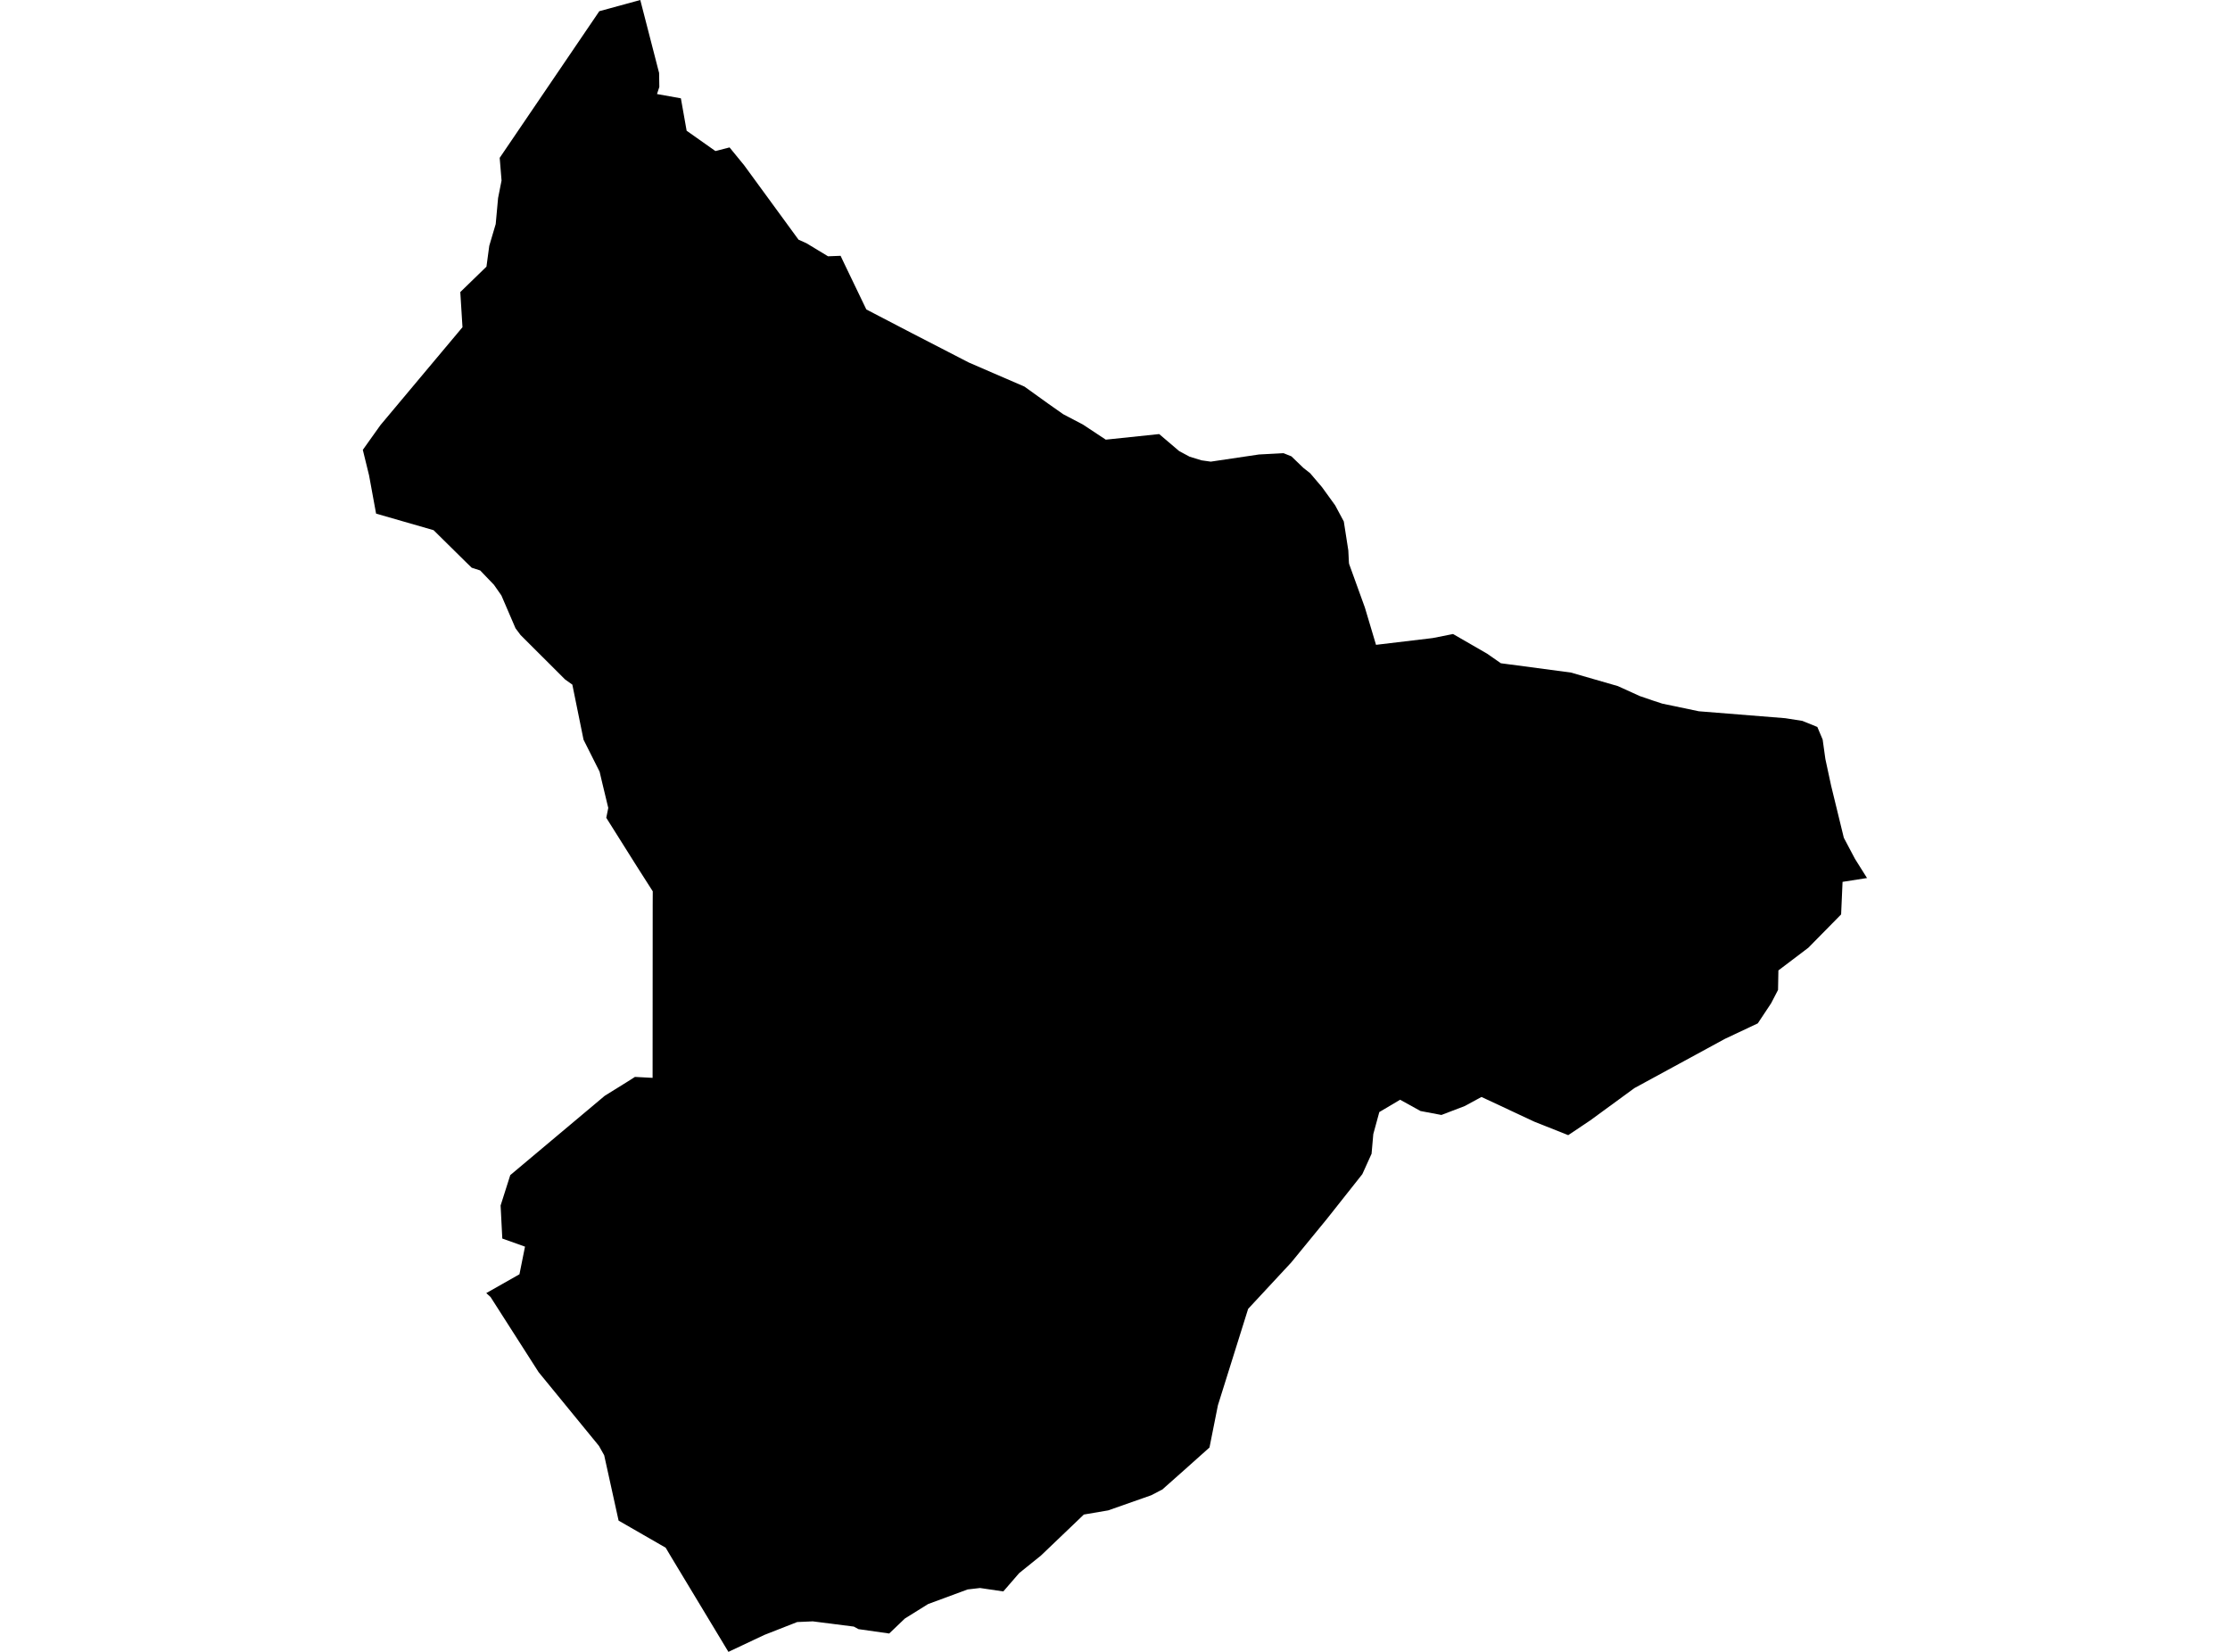 <?xml version='1.0'?>
<svg  baseProfile = 'tiny' width = '540' height = '400' stroke-linecap = 'round' stroke-linejoin = 'round' version='1.1' xmlns='http://www.w3.org/2000/svg'>
<path id='4720501001' title='4720501001'  d='M 317.259 114.594 320.123 117.956 323.31 122.362 325.407 126.277 326.498 133.286 326.641 136.165 326.688 136.545 330.509 147.113 333.206 156.146 346.906 154.509 351.858 153.528 360.1 158.282 363.439 160.607 380.414 162.862 391.765 166.137 397.072 168.549 400.213 169.625 402.53 170.384 411.382 172.235 432.304 173.912 436.441 174.561 440.072 176.032 441.361 179.086 442.018 183.792 443.402 190.215 446.487 202.871 449.184 207.966 452.04 212.514 452.143 212.609 446.179 213.542 445.831 221.429 437.881 229.505 430.643 234.987 430.556 239.709 428.879 242.944 425.652 247.809 417.726 251.542 395.799 263.471 385.073 271.31 379.749 274.877 371.546 271.618 358.748 265.63 354.674 267.837 349.042 269.989 343.98 269.032 339.044 266.303 334.005 269.285 332.549 274.616 332.13 279.378 329.892 284.322 321.301 295.175 312.671 305.711 302.238 316.944 294.921 340.286 292.88 350.514 286.734 356.004 281.41 360.726 281.308 360.758 278.768 362.079 268.351 365.741 262.458 366.746 252.064 376.681 246.796 380.929 242.951 385.366 237.319 384.536 234.313 384.884 224.742 388.42 219.118 391.924 215.321 395.555 207.886 394.495 206.754 393.878 196.819 392.612 193.038 392.778 185.073 395.903 176.387 400 162.64 377.211 161.192 374.775 149.794 368.217 146.305 352.389 145.032 350.119 130.43 332.273 118.794 314.08 117.75 313.123 125.786 308.567 127.131 301.875 121.633 299.913 121.222 291.916 123.564 284.551 146.44 265.346 152.032 261.873 153.757 260.774 158.028 261.003 158.052 219.095 158.068 215.836 154.192 209.761 146.811 198.03 147.294 195.642 145.736 189.163 145.198 186.869 141.306 179.125 138.593 165.781 136.837 164.531 126.063 153.781 124.837 152.144 121.412 144.186 119.616 141.615 116.278 138.135 114.23 137.478 112.766 136.054 104.991 128.382 91.069 124.371 89.368 115.1 87.857 108.931 92.129 102.935 102.665 90.358 111.991 79.236 111.461 70.725 117.797 64.57 118.477 59.524 120.036 54.256 120.613 47.951 121.452 43.711 121.001 38.222 145.127 2.713 155.046 0 159.602 17.663 159.657 21.057 159.096 22.773 164.878 23.81 166.27 31.656 173.239 36.576 176.664 35.698 180.2 40.025 193.363 58.037 195.285 58.899 200.513 62.063 203.551 61.944 204.413 63.764 209.784 74.933 220.724 80.628 234.59 87.779 248.077 93.617 253.733 97.682 257.458 100.301 262.228 102.8 267.765 106.463 280.698 105.11 285.539 109.231 288.079 110.592 290.95 111.47 293.189 111.786 304.856 110.054 310.804 109.737 312.719 110.505 315.598 113.281 317.259 114.594 Z' />
</svg>